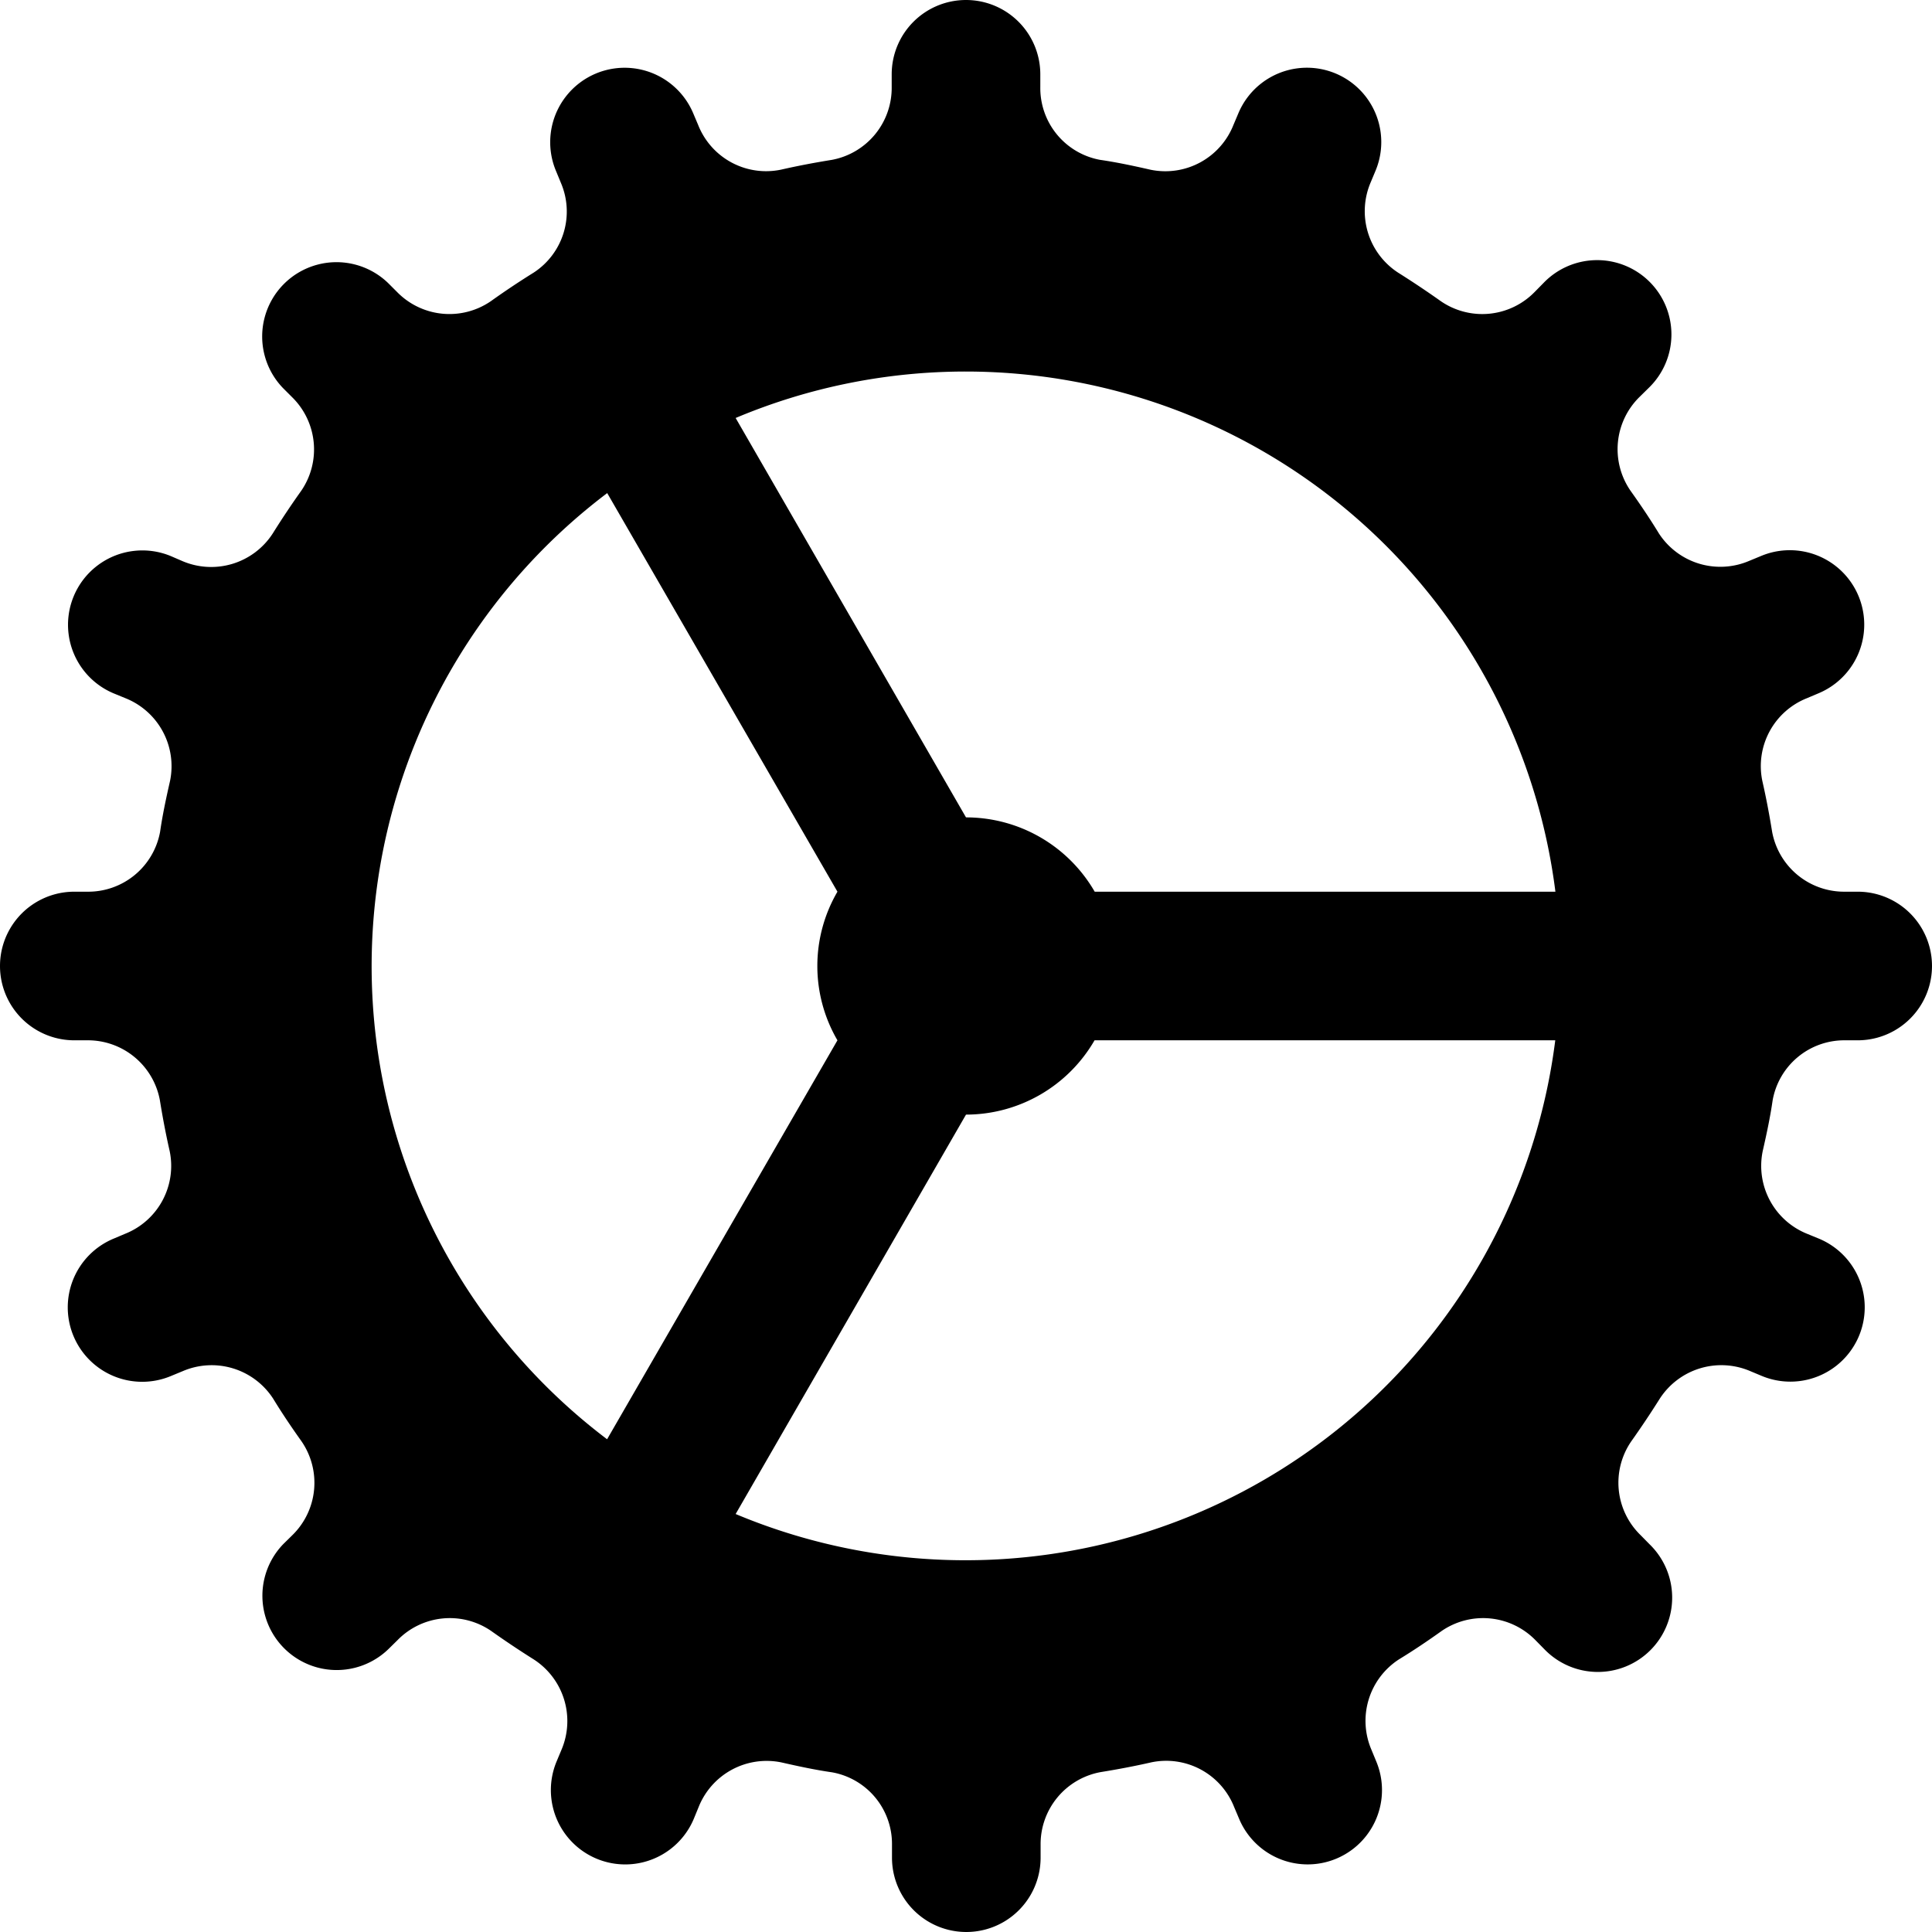 <svg xmlns="http://www.w3.org/2000/svg" width="26" height="26" viewBox="0 0 26 26"><defs><style></style></defs><path class="" d="M15,2a1,1,0,0,0-1,1v.172a.985.985,0,0,1-.809.98c-.229.037-.456.08-.68.131a.983.983,0,0,1-1.115-.6l-.066-.156A1,1,0,1,0,9.482,4.3l.066.16A.981.981,0,0,1,9.18,5.67q-.294.183-.574.383A.985.985,0,0,1,7.344,5.93l-.121-.121A1,1,0,0,0,5.809,7.223l.121.121a.985.985,0,0,1,.123,1.262q-.2.281-.383.574a.986.986,0,0,1-1.215.371L4.3,9.484a1,1,0,1,0-.768,1.848l.156.064a.985.985,0,0,1,.6,1.115c-.051.224-.1.451-.133.68A.983.983,0,0,1,3.172,14H3a1,1,0,1,0,0,2h.172a.985.985,0,0,1,.98.809c.037.229.08.456.131.68a.983.983,0,0,1-.6,1.115l-.156.066A1,1,0,0,0,4.3,20.518l.16-.066a.986.986,0,0,1,1.215.369c.122.2.249.388.383.576a.985.985,0,0,1-.123,1.262l-.123.121a1,1,0,0,0,1.414,1.414l.123-.121a.983.983,0,0,1,1.26-.125q.282.2.576.385a.987.987,0,0,1,.371,1.215l-.066.158a1,1,0,1,0,1.848.768l.064-.156a.985.985,0,0,1,1.115-.6c.224.051.451.1.68.133a.979.979,0,0,1,.807.977V27a1,1,0,1,0,2,0v-.172a.985.985,0,0,1,.809-.98c.229-.037.456-.08.68-.131a.983.983,0,0,1,1.115.6l.066.156a1,1,0,1,0,1.848-.766l-.066-.16a.986.986,0,0,1,.369-1.215c.2-.122.388-.249.576-.383a.985.985,0,0,1,1.262.123l.121.123a1,1,0,1,0,1.414-1.414l-.121-.123a.983.983,0,0,1-.125-1.26q.2-.282.385-.576a.987.987,0,0,1,1.215-.371l.158.066a1,1,0,1,0,.768-1.848l-.156-.064a.985.985,0,0,1-.6-1.115c.051-.224.1-.451.133-.68A.979.979,0,0,1,26.828,16H27a1,1,0,1,0,0-2h-.172a.985.985,0,0,1-.98-.809c-.037-.229-.08-.456-.131-.68a.983.983,0,0,1,.6-1.115l.156-.066A1,1,0,1,0,25.7,9.482l-.16.066a.986.986,0,0,1-1.215-.369c-.122-.2-.249-.388-.383-.576a.985.985,0,0,1,.123-1.262l.123-.121a1,1,0,1,0-1.414-1.414l-.121.123a.985.985,0,0,1-1.262.125q-.282-.2-.576-.385a.986.986,0,0,1-.369-1.215l.066-.158a1,1,0,1,0-1.848-.768l-.066.156a.985.985,0,0,1-1.115.6c-.224-.051-.451-.1-.68-.133A.982.982,0,0,1,16,3.172V3A1,1,0,0,0,15,2Zm0,5a8,8,0,0,1,7.932,7h-6.2A2,2,0,0,0,15,13h0L11.9,7.625A7.971,7.971,0,0,1,15,7ZM10.17,8.633,13.27,14a1.983,1.983,0,0,0,0,2l-3.1,5.369a7.979,7.979,0,0,1,0-12.732ZM16.73,16h6.2A8,8,0,0,1,11.9,22.375L15,17h0A2,2,0,0,0,16.73,16Z" transform="translate(-2 -2)"/></svg>
